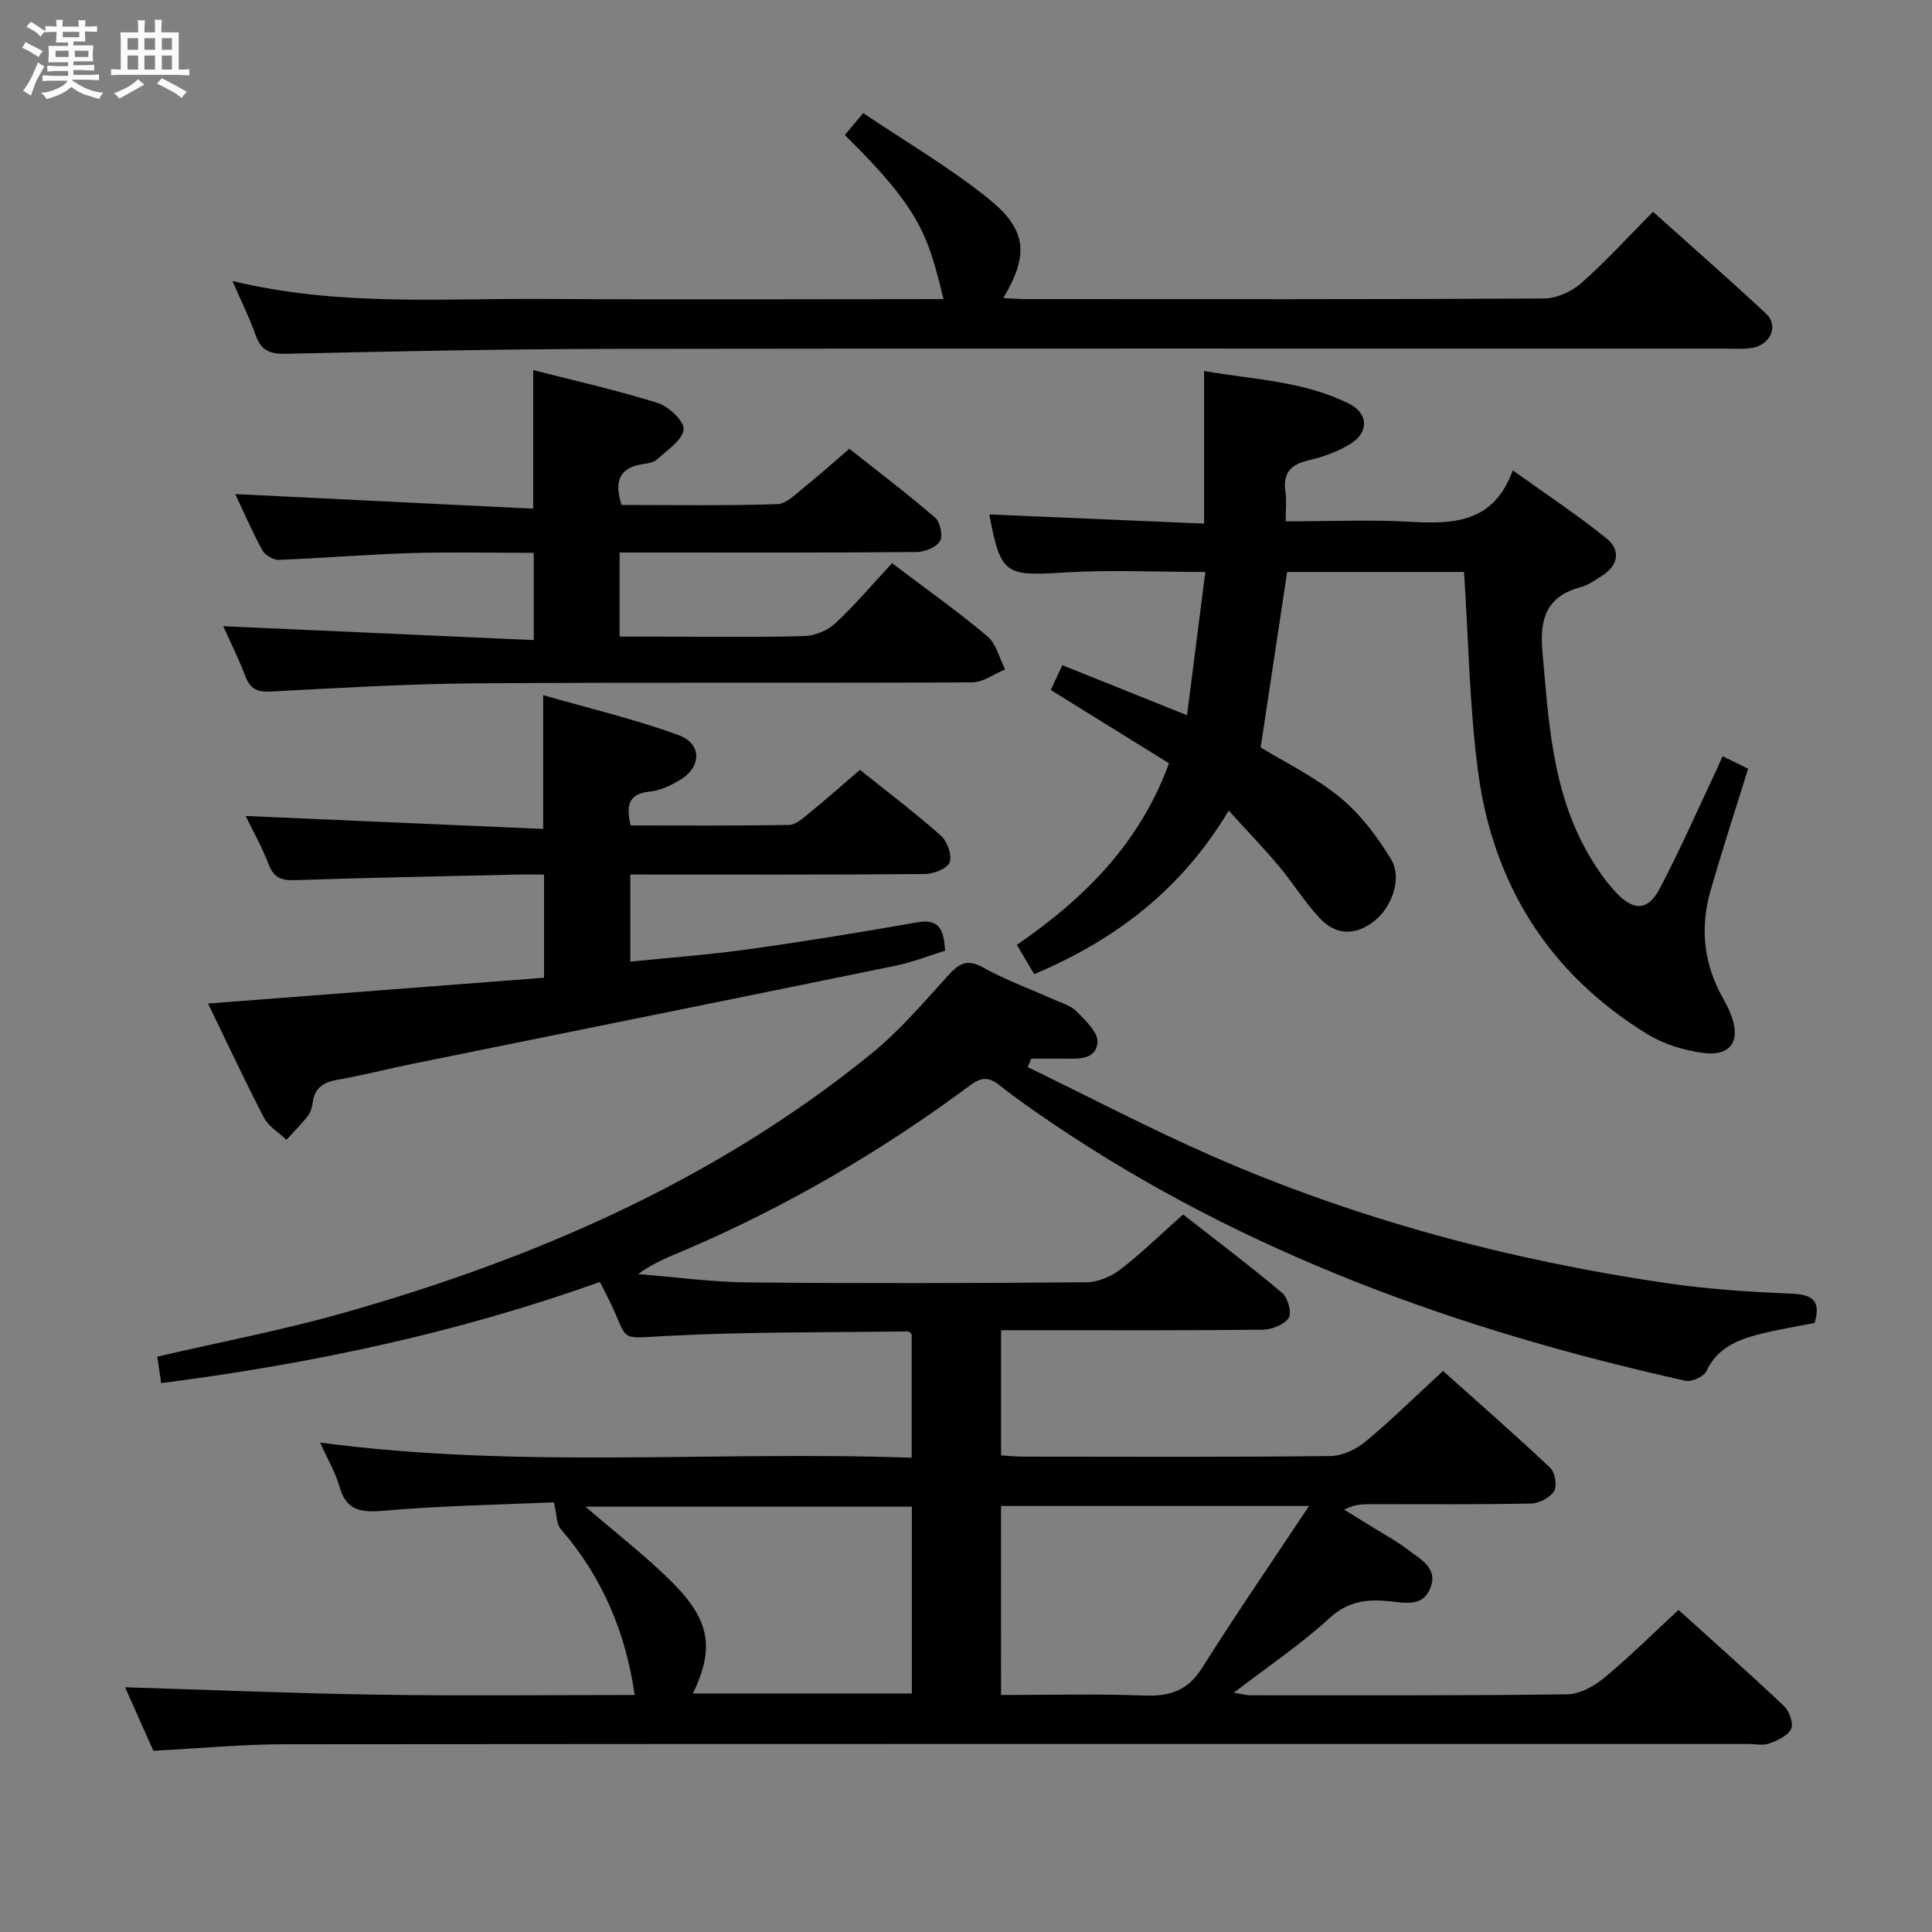 <svg enable-background="new 0 0 400 400" viewBox="0 0 400 400" xmlns="http://www.w3.org/2000/svg"><rect x="0" y="0" width="400" height="400" fill="#808080" stroke="none"/><path d="m6.8 9.5c.6.3 1.3.7 2.1 1.1-.4.4-.7.8-.9 1.2-.7-.4-1.3-.8-1.8-1.1s-1.1-.6-1.6-.8c.2-.4.5-.8.7-1.2.4.2.8.5 1.5.8zm.9 6.9c-.3.6-.5 1.1-.7 1.7s-.4 1.1-.6 1.7c-.6-.4-1.1-.7-1.6-1 .7-1 1.2-1.8 1.5-2.4.3-.5.6-1.1.8-1.7.3-.6.5-1.2.8-1.8.3.3.8.6 1.3.8-.7 1.3-1.2 2.2-1.5 2.7zm.1-11c.4.3 1 .7 1.7 1.1-.5.2-.8.6-1.1 1.1-.5-.6-1-1-1.4-1.2s-.9-.6-1.5-.8c.2-.4.5-.7.9-1.1.5.3.9.6 1.4.9zm10.5 13.1c1 .4 2 .6 3.1.7-.4.4-.7.8-.8 1.3-.9-.2-1.9-.6-3-.9-1-.4-2-.9-2.8-1.6-.5.4-1.1.9-1.9 1.3s-1.9.9-3.3 1.2c-.1-.3-.5-.8-1.1-1.3 1 0 2.1-.3 3.2-.8 1.2-.5 1.9-1 2.3-1.7h-3.2c-.4 0-1 0-2 .1v-1.2c1 0 1.7.1 2 .1h3.3v-1h-2.3c-.2 0-.9 0-2 .1v-1.2c1.2 0 1.9.1 2 .1h2.3v-.8h-4.1c0-.7.1-1.2.1-1.6 0-.5 0-1.1-.1-1.8h4.1v-.7h-2.5c0-.6.1-1.1.1-1.6v-.6h-.5c-.4 0-1 0-1.8.1v-1.3c1.2 0 1.9.1 2.1.1h.2c0-.3 0-.8-.1-1.4h1.4c0 .6-.1 1-.1 1.4h3.4c0-.4 0-.8-.1-1.3h1.5c0 .4-.1.9-.1 1.3.7 0 1.5 0 2.5-.1v1.2c-1 0-1.8-.1-2.5-.1v.6c0 .3 0 .8.1 1.5h-2.5v.8h4.1c0 .7-.1 1.3-.1 1.8s0 1 .1 1.5h-4.1v.8h1.4c.8 0 1.8 0 2.9-.1v1.2c-1 0-1.9-.1-2.8-.1h-1.5v1h3.2c.3 0 1 0 2.1-.1v1.2c-1.1 0-1.8-.1-2.1-.1h-3.4l-.1.1c1.4 1 2.4 1.5 3.4 1.9zm-4.1-6.7v-1.3h-2.7v1.3zm2.2-4.1v-1.1h-3.4v1.1zm1.9 4.1v-1.3h-2.8v1.3z" fill="#fafbfc"/><path d="m37 6.7v2.3 5.4c1 0 1.8 0 2.2-.1v1.3c-.6 0-1.5-.1-2.5-.1h-11.9c-.7 0-1.3 0-1.8.1v-1.3c.5 0 1.1.1 2 .1v-5.2c0-1 0-1.8-.1-2.5h3.7c0-1.3 0-2.1-.1-2.5h1.5c0 .4-.1 1.3-.1 2.5h2.2c0-1.2 0-2.1-.1-2.6h1.5c0 .4-.1 1.3-.1 2.6zm-12.3 13.7c-.3-.4-.7-.8-1.1-1.1 1.1-.4 2.1-.9 2.9-1.3.8-.5 1.5-1 2.1-1.6.4.4.9.8 1.3 1.1-2.5 1.4-4.2 2.4-5.2 2.9zm3.9-10.1v-2.4h-2.2v2.4zm0 4.1v-2.9h-2.2v2.9zm3.5-4.1v-2.4h-2.2v2.4zm0 4.1v-2.9h-2.2v2.9zm.4 2.9 1-1.1c.6.3 1.4.7 2.5 1.3s2 1.1 2.7 1.5c-.4.4-.8.8-1.1 1.3-.8-.8-2.5-1.7-5.1-3zm3.1-7v-2.4h-2.1v2.4zm0 4.1v-2.9h-2.1v2.9z" fill="#fafbfc"/><g fill="#000001"><path d="m212.77 220.93c12.64 6.13 25.11 12.67 37.97 18.32 30.13 13.22 61.7 21.61 94.2 26.4 8.54 1.26 17.2 1.82 25.83 2.18 4.33.18 6.33 1.27 4.93 6.06-4.02.82-8.24 1.46-12.33 2.58-4.22 1.15-8.02 2.96-10.08 7.42-.52 1.13-3.03 2.27-4.31 1.99-46.71-10.39-91.2-26.31-131.15-53.35-3.72-2.52-7.42-5.09-10.94-7.88-2.21-1.75-3.76-1.64-6.06.07-18.22 13.53-37.7 24.93-58.57 33.91-3.33 1.43-6.74 2.67-10.15 5.16 7.62.6 15.23 1.65 22.86 1.72 23.33.23 46.66.16 69.99-.03 2.38-.02 5.12-1.2 7.04-2.68 4.34-3.34 8.27-7.2 12.95-11.36 6.88 5.39 13.87 10.65 20.55 16.28 1.17.99 1.99 4.17 1.3 5.17-.98 1.41-3.52 2.39-5.4 2.41-16 .18-31.99.11-47.99.11-1.96 0-3.93 0-6.15 0v25.92c1.55.08 3.14.25 4.72.25 21.16.02 42.33.11 63.49-.12 2.47-.03 5.34-1.41 7.3-3.04 5.37-4.46 10.35-9.38 15.99-14.58 6.98 6.24 14.71 13.01 22.19 20.05 1 .94 1.48 3.76.81 4.84-.85 1.36-3.12 2.52-4.8 2.56-10.99.23-21.99.13-32.99.13-1.77 0-3.54 0-5.67 1.14 2.02 1.25 4.05 2.48 6.07 3.74 2.4 1.5 4.92 2.84 7.14 4.56 2.52 1.96 6.22 3.71 4.67 7.82-1.52 4.03-5.11 3.2-8.52 2.84-4.48-.47-8.51-.06-12.35 3.45-5.99 5.48-12.8 10.07-19.86 15.49 1.54.24 2.52.53 3.5.53 21.83 0 43.66.09 65.49-.2 2.59-.03 5.55-1.63 7.64-3.36 5.24-4.33 10.08-9.16 15.44-14.11 6.88 6.22 14.47 12.94 21.84 19.9 1.1 1.04 2.01 3.6 1.48 4.72-.68 1.43-2.83 2.41-4.54 3.02-1.33.48-2.97.11-4.47.11-100.98 0-201.97-.03-302.95.06-8.79.01-17.58.85-27.13 1.35-1.9-4.28-4.03-9.04-5.85-13.15 17.64.54 35.18 1.28 52.72 1.54 17.63.27 35.27.06 52.78.06-1.87-13.1-6.77-24.5-15.28-34.33-.93-1.07-.83-3.03-1.45-5.56-11.25.5-23.2.69-35.08 1.73-4.82.42-7.91.08-9.35-5.09-.78-2.81-2.34-5.41-3.96-9.01 41.25 5.49 81.76 1.67 122.47 3.14 0-9.04 0-17.31 0-25.58-.26-.2-.51-.58-.77-.58-16.64.24-33.29.06-49.9.94-10.21.54-7.86 1.19-11.61-6.68-.64-1.34-1.33-2.65-2.26-4.5-29.38 10.52-59.61 16.94-90.84 20.95-.31-2.06-.56-3.76-.81-5.48 13.1-3.04 25.98-5.49 38.54-9.05 39.65-11.24 76.99-27.44 109.28-53.65 5.77-4.68 10.69-10.46 15.72-15.99 2.25-2.48 3.88-3.87 7.4-1.9 4.62 2.59 9.68 4.4 14.54 6.59 1.66.75 3.62 1.27 4.83 2.5 1.84 1.88 4.54 4.4 4.36 6.44-.32 3.74-4.21 3.38-7.23 3.36-2.16-.01-4.32 0-6.48 0-.26.58-.5 1.17-.75 1.75zm-5.51 130c10.03 0 19.81-.26 29.56.11 5.24.2 9.03-.91 12.01-5.64 6.94-11.01 14.31-21.74 22.19-33.6-22.46 0-43.11 0-63.77 0 .01 13.14.01 25.89.01 39.13zm-63.8-.31h45.33c0-13.07 0-25.84 0-38.68-22.59 0-44.97 0-67.58 0 6.3 5.45 12.53 10.22 18.02 15.72 7.87 7.9 8.68 13.7 4.23 22.96z"/><path d="m254.39 167.83c-9.72 16.24-23.28 26.69-40.27 33.86-1.21-2.04-2.34-3.95-3.59-6.06 13.98-9.64 25.41-20.96 31.5-37.6-8.07-5-16.08-9.97-24.48-15.17.62-1.35 1.37-2.95 2.39-5.14 8.47 3.4 16.68 6.69 25.82 10.36 1.28-10.01 2.51-19.65 3.79-29.66-10.18 0-19.82-.48-29.39.12-12.02.75-12.98.38-15.3-11.84-.02-.12.13-.26.09-.19 14.66.63 29.23 1.25 44.35 1.9 0-10.79 0-20.84 0-31.6 10.13 1.78 20.59 2.05 30.04 6.79 3.99 2 4.09 5.91.3 8.27-2.62 1.63-5.71 2.75-8.74 3.44-3.79.87-5.33 2.73-4.76 6.58.26 1.77.04 3.6.04 6.05 8.9 0 17.52-.38 26.1.1 8.95.51 17.07.03 20.92-10.67 7.13 5.12 13.49 9.32 19.38 14.08 3.04 2.46 2.5 5.6-.95 7.79-1.4.89-2.82 1.93-4.38 2.34-6.99 1.83-8.51 6.49-7.92 13.12 1.29 14.59 2 29.26 9.65 42.35 1.66 2.84 3.58 5.64 5.86 8 3.52 3.62 6.41 3.43 8.76-1.03 4.26-8.07 7.92-16.46 11.83-24.72.35-.74.66-1.49 1.21-2.73 1.83.89 3.54 1.73 5.29 2.58-2.68 8.67-5.43 17.01-7.83 25.45-2.19 7.69-1.31 15.15 2.68 22.17.57 1.01 1.1 2.06 1.53 3.14 2.2 5.45.14 8.83-5.57 8.1-3.99-.51-8.21-1.78-11.62-3.87-20.43-12.52-32.07-31.1-35.14-54.64-1.75-13.46-1.95-27.12-2.87-41.08-11.8 0-24.05 0-36.62 0-1.78 11.82-3.6 23.85-5.48 36.33 4.97 3.05 11.18 6.05 16.37 10.3 4.23 3.46 7.74 8.11 10.61 12.82 2.41 3.97.17 10.03-3.57 12.91-3.77 2.91-7.78 2.95-11.15-.65-3.17-3.37-5.63-7.41-8.62-10.97-3.17-3.76-6.6-7.31-10.26-11.33z"/><path d="m130.57 170.9c10.89 0 21.85.09 32.81-.11 1.41-.03 2.91-1.42 4.16-2.44 3.46-2.82 6.8-5.78 10.51-8.96 5.77 4.63 11.47 8.93 16.78 13.65 1.31 1.17 2.34 4.09 1.77 5.52-.53 1.32-3.37 2.39-5.2 2.4-20.15.17-40.31.1-60.9.1v18.04c8.21-.84 16.42-1.44 24.56-2.58 11.67-1.63 23.3-3.53 34.9-5.57 4.53-.8 5.49 1.62 5.7 5.89-3.25 1-6.74 2.38-10.35 3.12-33.16 6.8-66.34 13.48-99.51 20.21-5.36 1.09-10.67 2.46-16.05 3.41-2.82.5-4.55 1.65-4.99 4.57-.15.97-.39 2.06-.97 2.81-1.37 1.77-2.97 3.35-4.48 5.02-1.58-1.5-3.68-2.72-4.64-4.54-3.97-7.62-7.6-15.43-11.6-23.67 23.53-1.81 46.43-3.56 69.57-5.34 0-7.23 0-13.97 0-21.36-2.06 0-4-.04-5.93.01-15.14.35-30.28.63-45.41 1.14-2.86.1-4.59-.36-5.69-3.28-1.32-3.53-3.22-6.83-4.75-10 20.63.9 41.04 1.79 61.6 2.68 0-9.58 0-17.98 0-27.7 9.49 2.74 18.94 4.96 27.99 8.26 5.03 1.83 4.82 6.77.12 9.44-1.85 1.05-3.95 2.07-6.02 2.27-4.51.44-4.95 2.95-3.98 7.01z"/><path d="m128.7 104.55c10.63 0 21.43.18 32.22-.17 1.94-.06 3.92-2.18 5.7-3.6 2.99-2.38 5.82-4.95 9.23-7.87 5.95 4.72 12.01 9.31 17.75 14.26 1.06.91 1.67 3.79 1.02 4.86-.79 1.29-3.14 2.25-4.83 2.26-18.49.16-36.98.1-55.47.1-1.95 0-3.9 0-6.04 0v17.42h8.79c9.83 0 19.66.16 29.48-.12 2.2-.06 4.82-1.17 6.43-2.67 4.12-3.84 7.77-8.18 11.71-12.42 7.16 5.42 13.67 10.03 19.75 15.15 1.84 1.55 2.47 4.52 3.66 6.84-2.27.94-4.54 2.68-6.82 2.69-34.32.17-68.63-.04-102.95.2-14.11.1-28.22.96-42.32 1.7-2.8.15-4.23-.59-5.22-3.19-1.34-3.55-3.05-6.96-4.56-10.34 21.39.96 42.64 1.9 64.27 2.87 0-6.6 0-12 0-18.06-8.54 0-16.99-.2-25.43.05-9.13.28-18.24 1.06-27.37 1.4-1.13.04-2.83-.97-3.38-1.97-2.18-4.03-4.01-8.25-5.62-11.65 20.47 1.01 40.95 2.01 61.69 3.03 0-10.19 0-19.07 0-28.7 8.69 2.23 17.38 4.17 25.83 6.83 2.27.71 5.54 3.87 5.32 5.49-.31 2.26-3.39 4.21-5.45 6.13-.67.62-1.82.86-2.79.99-5 .67-6.25 3.5-4.6 8.49z"/><path d="m48.13 58.18c21.9 5.28 43.1 3.58 64.19 3.71 27.66.18 55.32.04 83.03.04-3.21-12.97-4.56-18.39-20.44-33.97 1.02-1.21 2.05-2.44 3.81-4.54 8.68 5.84 17.58 11.07 25.58 17.42 8.37 6.64 8.8 11.81 3.42 20.87 1.77.08 3.36.22 4.94.22 35.67.01 71.33.08 107-.13 2.61-.01 5.71-1.41 7.7-3.16 5.09-4.5 9.69-9.56 14.88-14.79 7.96 7.14 15.81 14 23.43 21.12 2.56 2.39 1 6.25-2.67 7.01-1.77.36-3.65.2-5.48.2-76.66.01-153.33-.07-229.99.05-22.81.03-45.63.5-68.43 1.02-3.44.08-5.16-.86-6.25-4.05-1.2-3.44-2.85-6.7-4.72-11.02z"/></g></svg>
